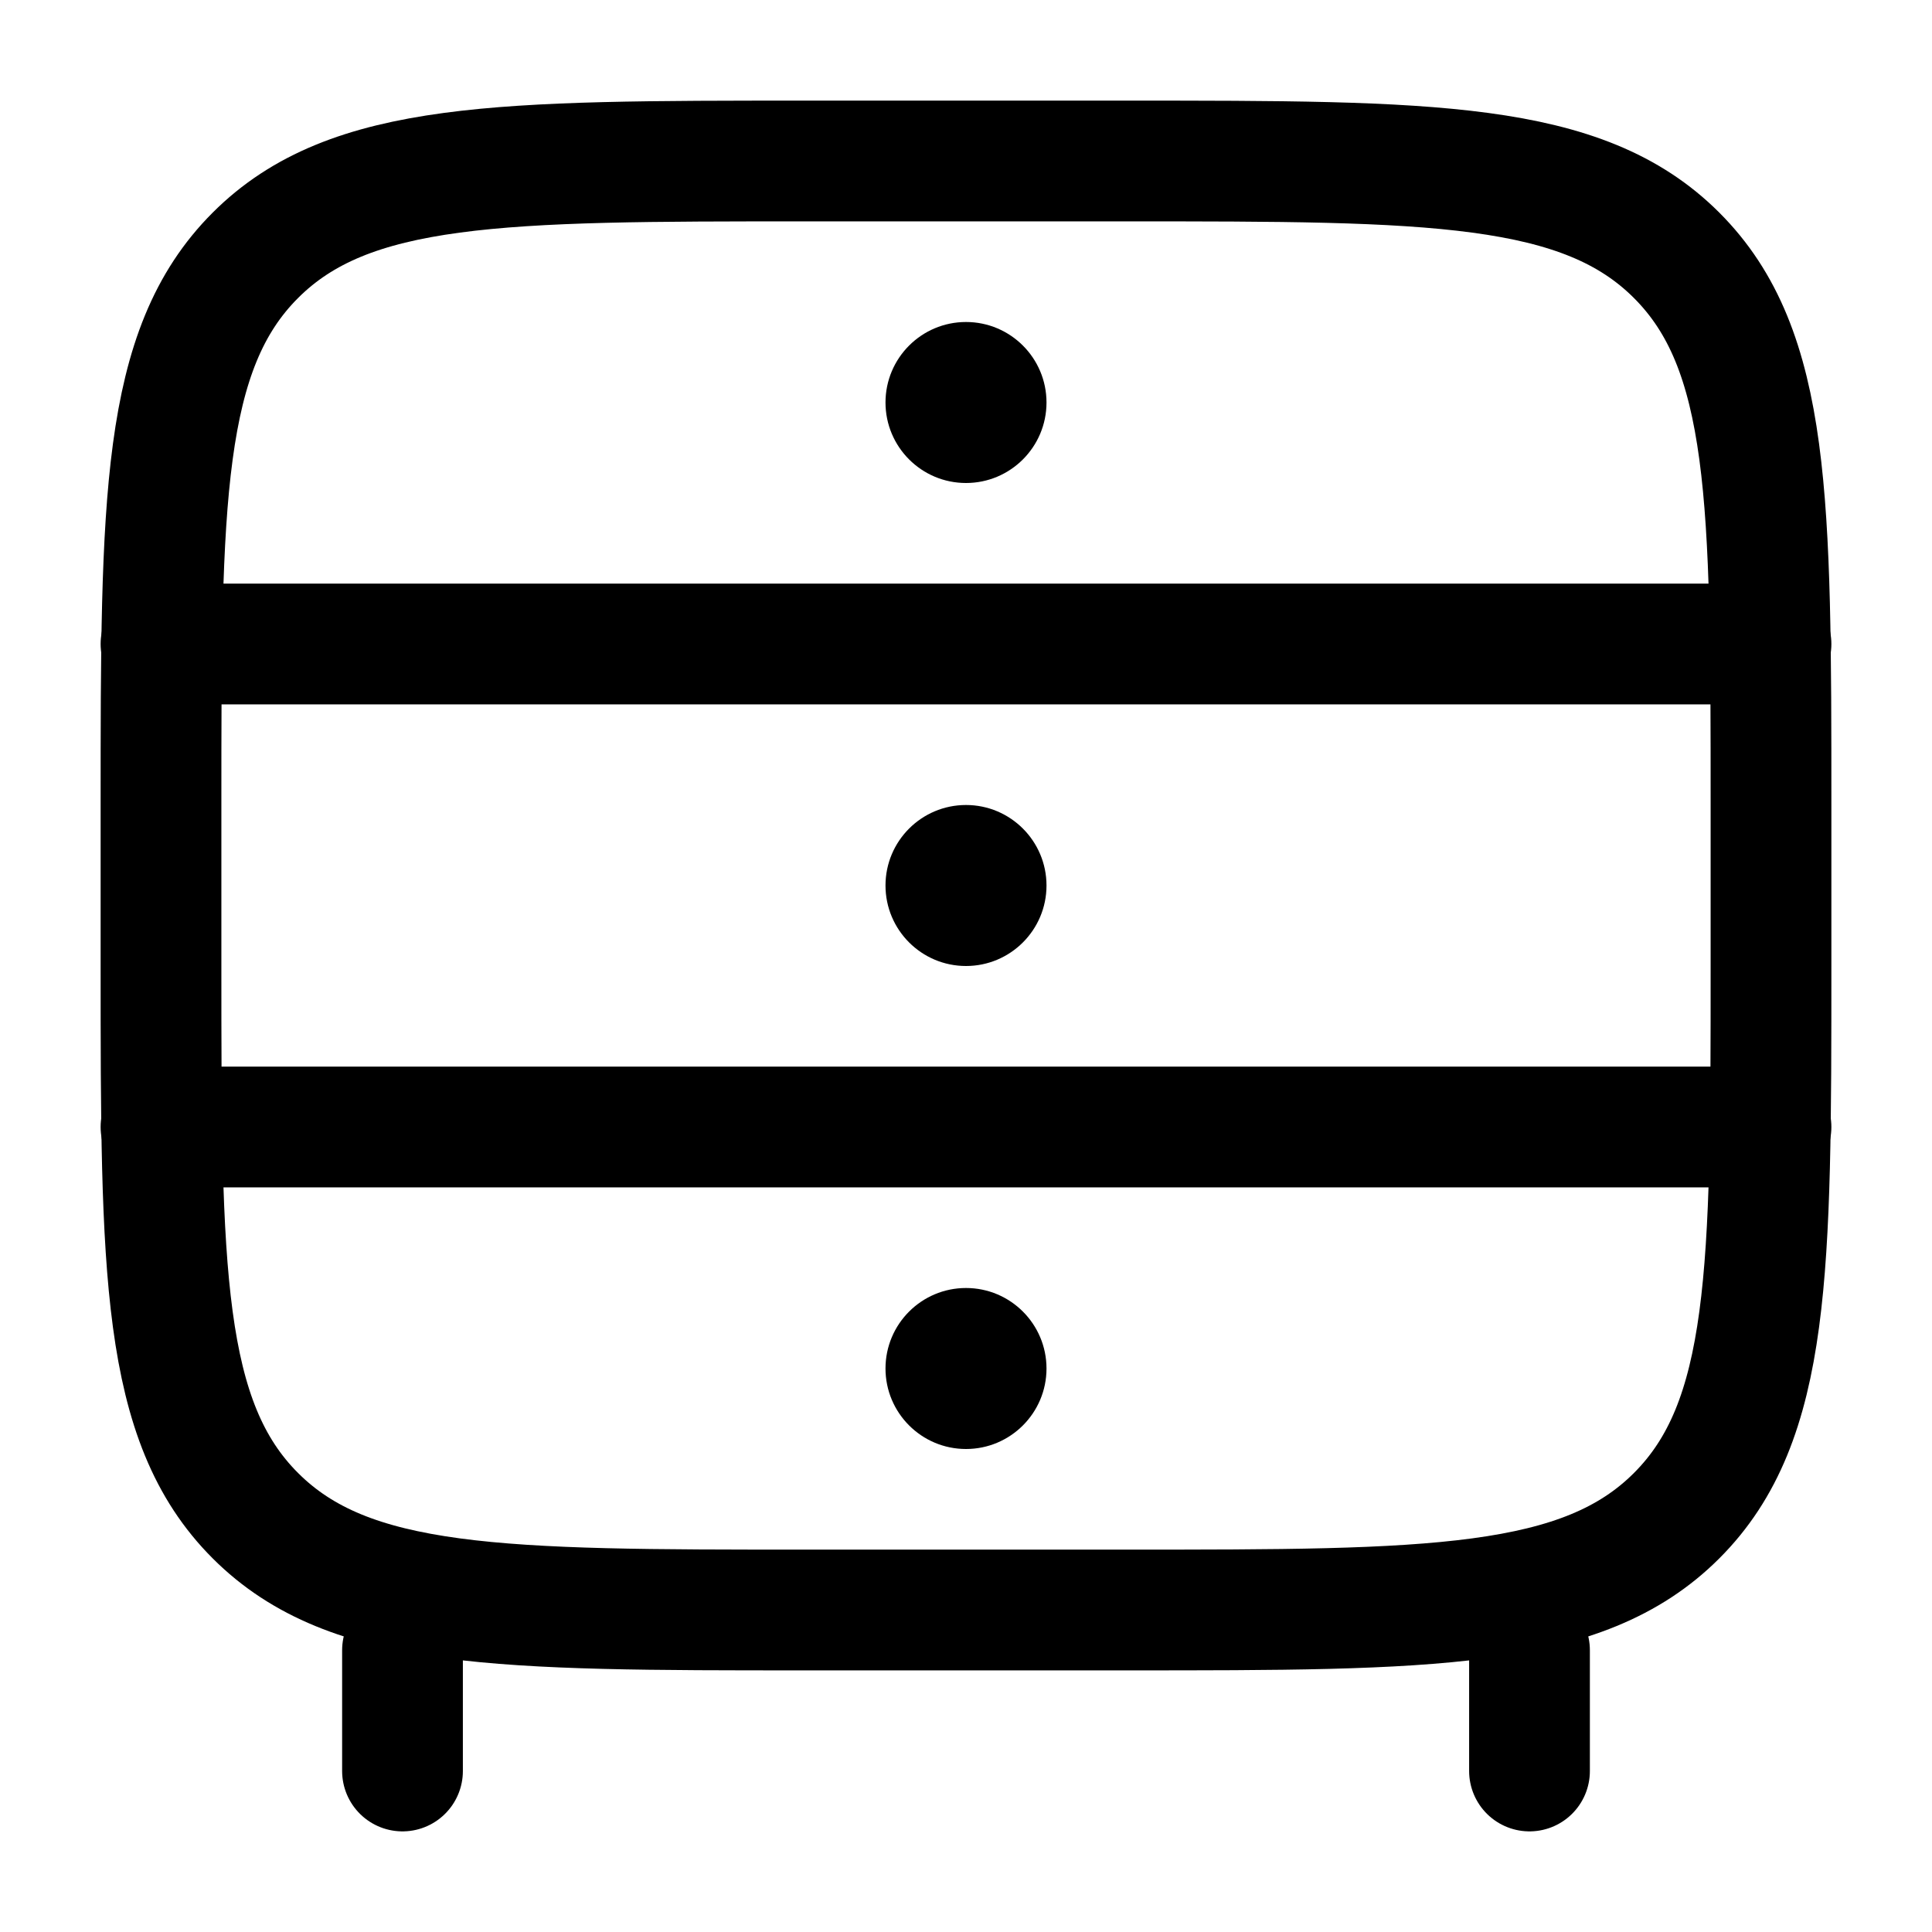 <svg width="24" height="24" viewBox="0 0 24 24" fill="none" xmlns="http://www.w3.org/2000/svg">
<path d="M19 22V20.5M5 22V20.5" stroke="black" stroke-width="1.5" stroke-linecap="round"/>
<path d="M13 11C13 11.552 12.552 12 12 12C11.448 12 11 11.552 11 11C11 10.448 11.448 10 12 10C12.552 10 13 10.448 13 11Z" fill="#000000"/>
<path d="M13 5C13 5.552 12.552 6 12 6C11.448 6 11 5.552 11 5C11 4.448 11.448 4 12 4C12.552 4 13 4.448 13 5Z" fill="#000000"/>
<path d="M13 17C13 17.552 12.552 18 12 18C11.448 18 11 17.552 11 17C11 16.448 11.448 16 12 16C12.552 16 13 16.448 13 17Z" fill="#000000"/>
<path d="M2 10C2 6.229 2 4.343 3.172 3.172C4.343 2 6.229 2 10 2H14C17.771 2 19.657 2 20.828 3.172C22 4.343 22 6.229 22 10V12C22 15.771 22 17.657 20.828 18.828C19.657 20 17.771 20 14 20H10C6.229 20 4.343 20 3.172 18.828C2 17.657 2 15.771 2 12V10Z" stroke="black" stroke-width="1.5"/>
<path d="M2 14H22" stroke="black" stroke-width="1.5" stroke-linecap="round"/>
<path d="M2 8H22" stroke="black" stroke-width="1.5" stroke-linecap="round"/>
</svg>